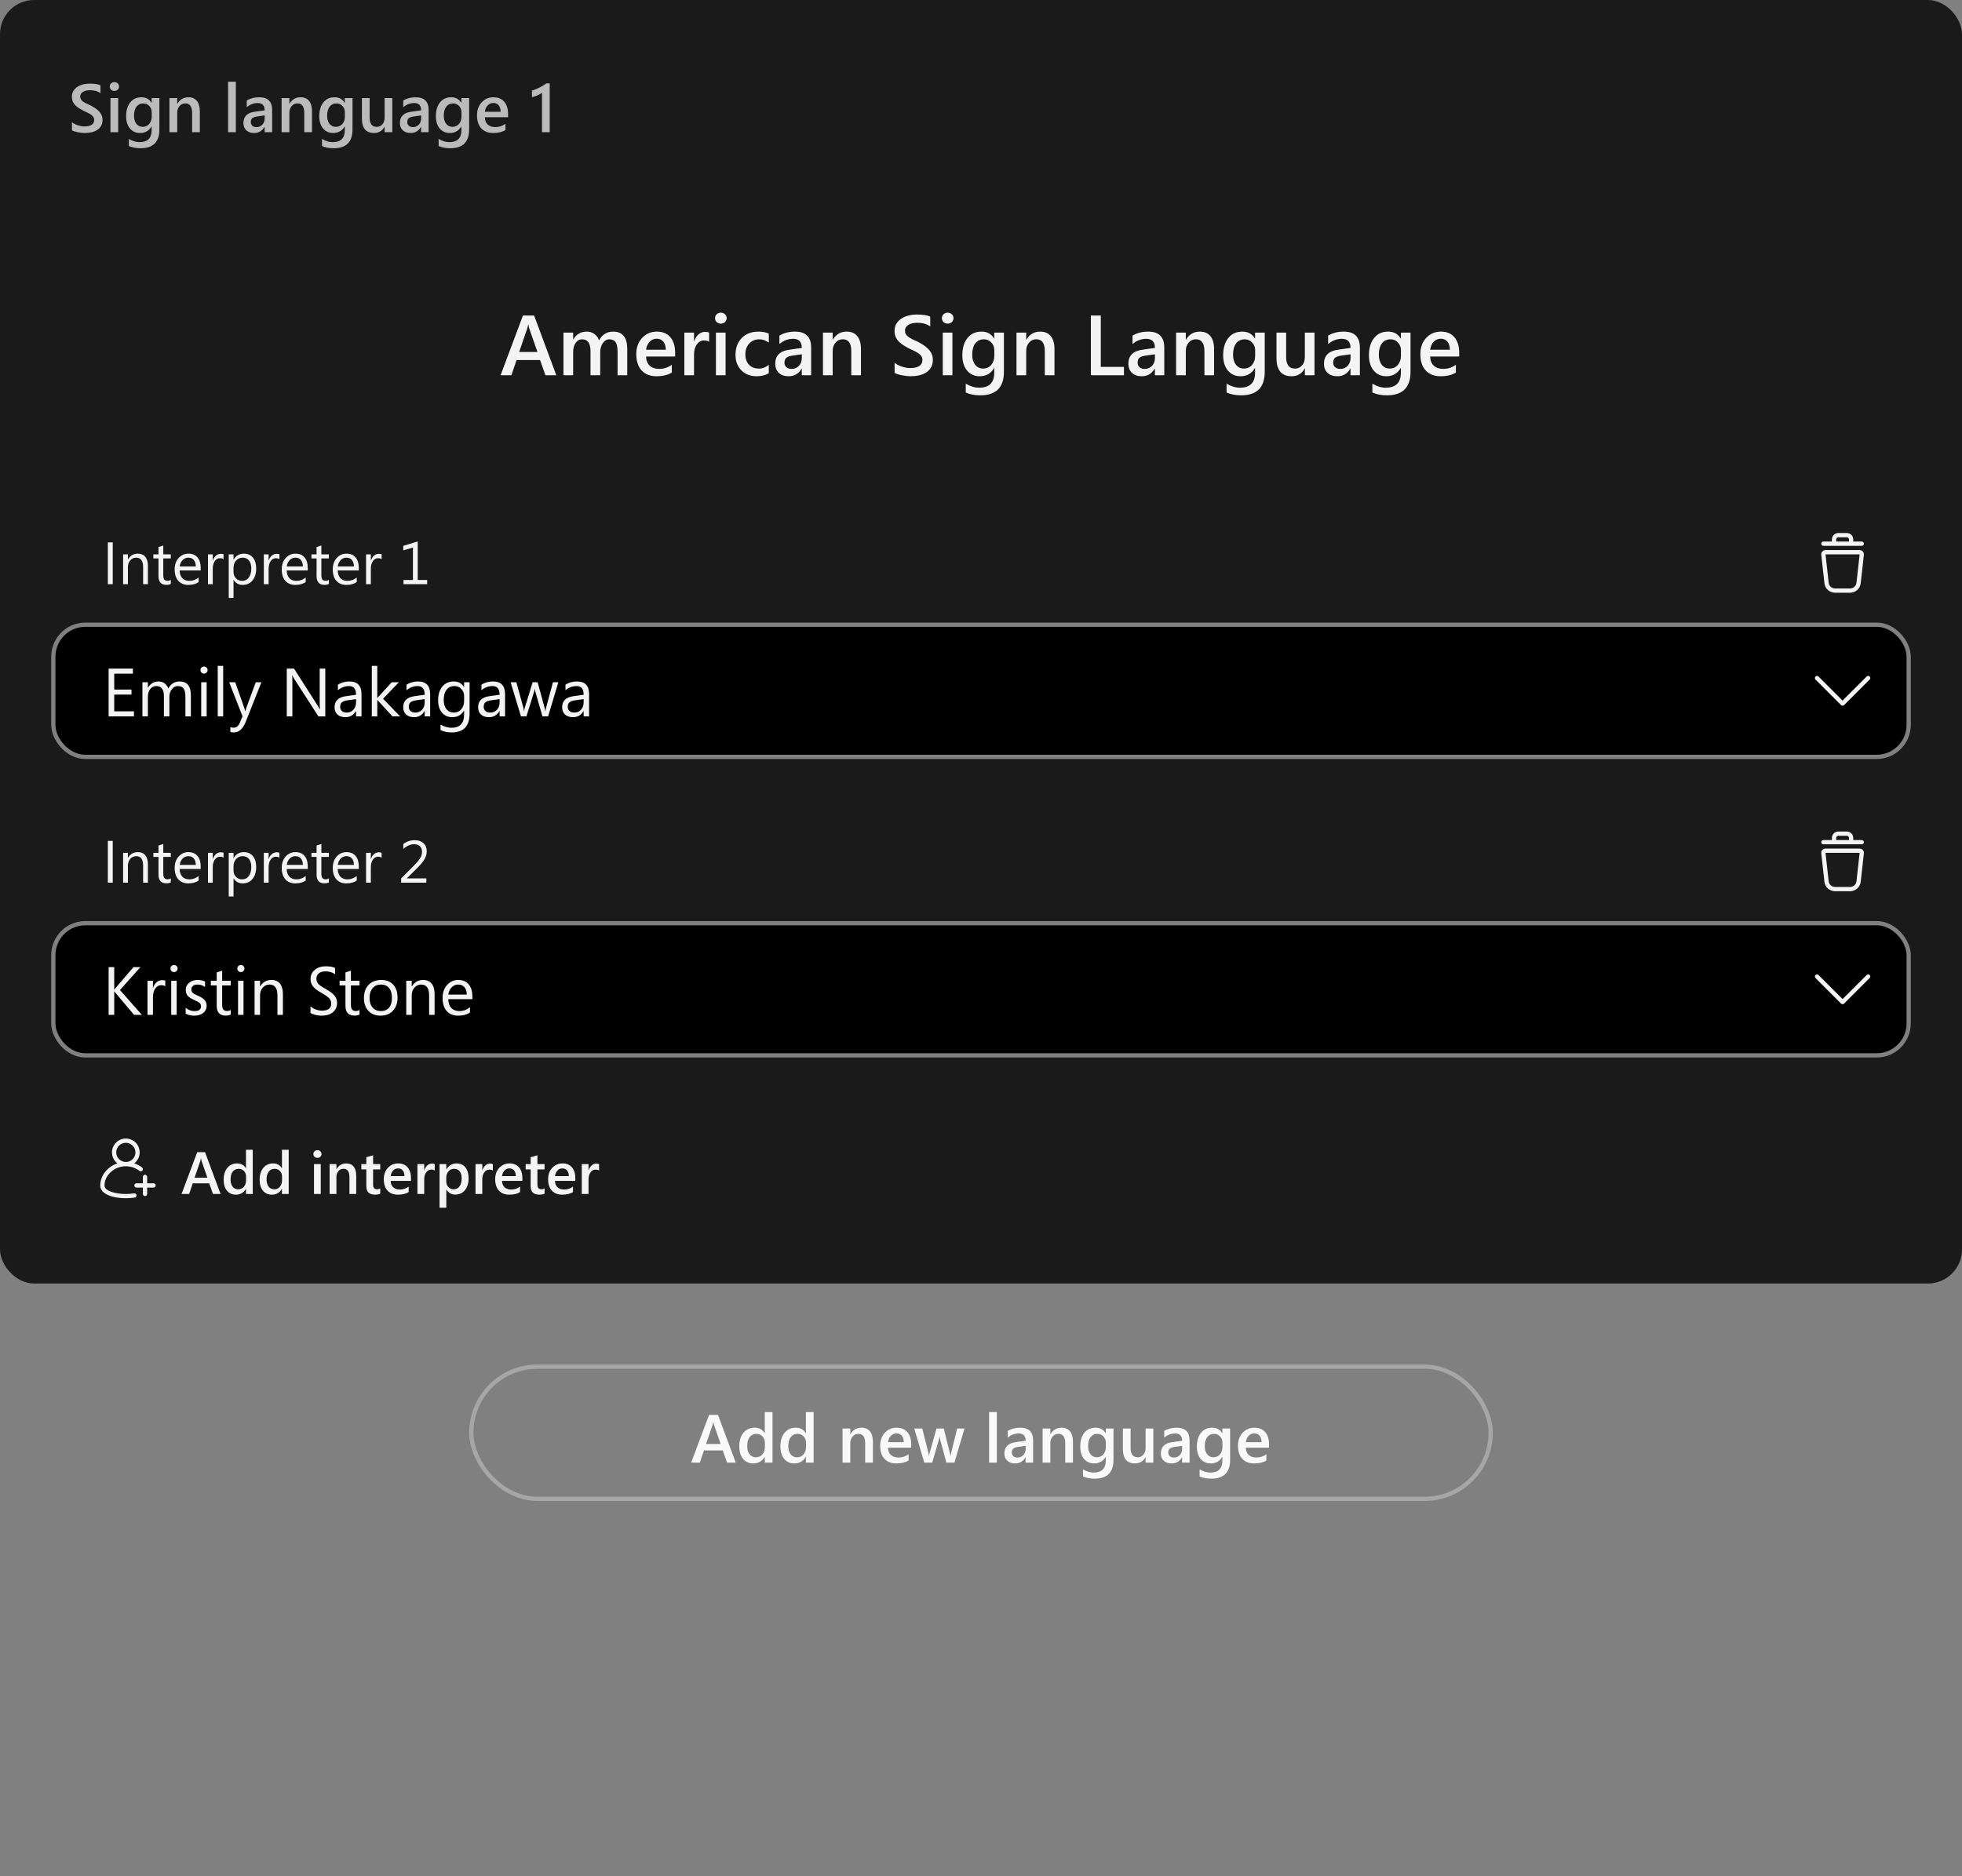 <svg width="460" height="440" viewBox="0 0 460 440" fill="none" xmlns="http://www.w3.org/2000/svg">
<rect x="0" y="0" width="460" height="440" fill="#808080" stroke="none"/>
<rect width="460" height="301" rx="8" fill="#1A1A1A"/>
<path d="M130.43 88H127.881L126.621 84.436H121.113L119.902 88H117.363L122.607 73.996H125.225L130.43 88ZM126.006 82.541L124.062 76.955C124.004 76.773 123.942 76.48 123.877 76.076H123.838C123.779 76.447 123.714 76.74 123.643 76.955L121.719 82.541H126.006ZM147.061 88H144.795V82.551C144.795 81.503 144.645 80.744 144.346 80.275C144.053 79.807 143.555 79.572 142.852 79.572C142.259 79.572 141.755 79.868 141.338 80.461C140.928 81.053 140.723 81.763 140.723 82.59V88H138.447V82.365C138.447 80.503 137.79 79.572 136.475 79.572C135.863 79.572 135.358 79.852 134.961 80.412C134.57 80.972 134.375 81.698 134.375 82.59V88H132.109V78H134.375V79.582H134.414C135.137 78.371 136.188 77.766 137.568 77.766C138.258 77.766 138.861 77.958 139.375 78.342C139.896 78.719 140.251 79.217 140.439 79.836C141.182 78.456 142.288 77.766 143.76 77.766C145.96 77.766 147.061 79.123 147.061 81.838V88ZM158.291 83.615H151.475C151.501 84.54 151.784 85.253 152.324 85.754C152.871 86.255 153.62 86.506 154.57 86.506C155.638 86.506 156.618 86.187 157.51 85.549V87.375C156.598 87.948 155.394 88.234 153.896 88.234C152.425 88.234 151.27 87.782 150.43 86.877C149.596 85.966 149.18 84.686 149.18 83.039C149.18 81.483 149.639 80.217 150.557 79.24C151.481 78.257 152.627 77.766 153.994 77.766C155.361 77.766 156.419 78.205 157.168 79.084C157.917 79.963 158.291 81.184 158.291 82.746V83.615ZM156.104 82.014C156.097 81.2 155.905 80.568 155.527 80.119C155.15 79.663 154.629 79.436 153.965 79.436C153.314 79.436 152.76 79.673 152.305 80.148C151.855 80.624 151.579 81.245 151.475 82.014H156.104ZM166.25 80.158C165.977 79.943 165.583 79.836 165.068 79.836C164.398 79.836 163.838 80.139 163.389 80.744C162.939 81.35 162.715 82.173 162.715 83.215V88H160.449V78H162.715V80.061H162.754C162.975 79.357 163.314 78.811 163.77 78.42C164.232 78.023 164.746 77.824 165.312 77.824C165.723 77.824 166.035 77.886 166.25 78.01V80.158ZM168.994 75.9C168.623 75.9 168.304 75.78 168.037 75.539C167.777 75.298 167.646 74.992 167.646 74.621C167.646 74.25 167.777 73.941 168.037 73.693C168.304 73.446 168.623 73.322 168.994 73.322C169.378 73.322 169.704 73.446 169.971 73.693C170.238 73.941 170.371 74.25 170.371 74.621C170.371 74.973 170.238 75.275 169.971 75.529C169.704 75.777 169.378 75.9 168.994 75.9ZM170.117 88H167.852V78H170.117V88ZM180.244 87.541C179.443 88.003 178.496 88.234 177.402 88.234C175.918 88.234 174.72 87.772 173.809 86.848C172.897 85.917 172.441 84.712 172.441 83.234C172.441 81.587 172.93 80.266 173.906 79.269C174.889 78.267 176.201 77.766 177.842 77.766C178.753 77.766 179.557 77.925 180.254 78.244V80.353C179.557 79.833 178.815 79.572 178.027 79.572C177.07 79.572 176.286 79.898 175.674 80.549C175.062 81.193 174.756 82.04 174.756 83.088C174.756 84.123 175.042 84.94 175.615 85.539C176.195 86.138 176.969 86.438 177.939 86.438C178.753 86.438 179.521 86.148 180.244 85.568V87.541ZM190.176 88H187.979V86.438H187.939C187.249 87.635 186.237 88.234 184.902 88.234C183.919 88.234 183.148 87.967 182.588 87.434C182.035 86.9 181.758 86.193 181.758 85.314C181.758 83.426 182.845 82.326 185.02 82.014L187.988 81.594C187.988 80.168 187.311 79.455 185.957 79.455C184.766 79.455 183.691 79.865 182.734 80.686V78.703C183.789 78.078 185.007 77.766 186.387 77.766C188.913 77.766 190.176 79.009 190.176 81.496V88ZM187.988 83.088L185.889 83.381C185.238 83.466 184.746 83.625 184.414 83.859C184.089 84.087 183.926 84.491 183.926 85.07C183.926 85.493 184.076 85.842 184.375 86.115C184.681 86.382 185.088 86.516 185.596 86.516C186.286 86.516 186.855 86.275 187.305 85.793C187.76 85.305 187.988 84.693 187.988 83.957V83.088ZM201.855 88H199.59V82.365C199.59 80.497 198.929 79.562 197.607 79.562C196.917 79.562 196.348 79.823 195.898 80.344C195.449 80.858 195.225 81.509 195.225 82.297V88H192.949V78H195.225V79.66H195.264C196.012 78.397 197.093 77.766 198.506 77.766C199.593 77.766 200.423 78.12 200.996 78.83C201.569 79.533 201.855 80.552 201.855 81.887V88ZM209.746 87.443V85.051C209.961 85.246 210.215 85.422 210.508 85.578C210.807 85.734 211.123 85.868 211.455 85.978C211.787 86.083 212.119 86.164 212.451 86.223C212.783 86.281 213.089 86.311 213.369 86.311C214.346 86.311 215.072 86.148 215.547 85.822C216.029 85.497 216.27 85.025 216.27 84.406C216.27 84.074 216.188 83.788 216.025 83.547C215.869 83.299 215.648 83.075 215.361 82.873C215.075 82.671 214.736 82.479 214.346 82.297C213.962 82.108 213.548 81.913 213.105 81.711C212.63 81.457 212.188 81.2 211.777 80.939C211.367 80.679 211.009 80.393 210.703 80.08C210.404 79.761 210.166 79.403 209.99 79.006C209.821 78.609 209.736 78.143 209.736 77.609C209.736 76.952 209.883 76.382 210.176 75.9C210.475 75.412 210.866 75.012 211.348 74.699C211.836 74.38 212.389 74.146 213.008 73.996C213.626 73.84 214.258 73.762 214.902 73.762C216.367 73.762 217.435 73.928 218.105 74.26V76.555C217.311 75.982 216.289 75.695 215.039 75.695C214.694 75.695 214.349 75.728 214.004 75.793C213.665 75.858 213.359 75.966 213.086 76.115C212.819 76.265 212.601 76.457 212.432 76.691C212.262 76.926 212.178 77.209 212.178 77.541C212.178 77.853 212.243 78.124 212.373 78.352C212.503 78.579 212.692 78.788 212.939 78.977C213.193 79.165 213.499 79.351 213.857 79.533C214.222 79.709 214.642 79.901 215.117 80.109C215.605 80.363 216.064 80.63 216.494 80.91C216.93 81.19 217.311 81.499 217.637 81.838C217.969 82.176 218.229 82.554 218.418 82.971C218.613 83.381 218.711 83.85 218.711 84.377C218.711 85.087 218.568 85.686 218.281 86.174C217.995 86.662 217.607 87.059 217.119 87.365C216.637 87.671 216.081 87.893 215.449 88.029C214.818 88.166 214.15 88.234 213.447 88.234C213.213 88.234 212.923 88.215 212.578 88.176C212.24 88.143 211.891 88.091 211.533 88.019C211.175 87.954 210.837 87.873 210.518 87.775C210.199 87.678 209.941 87.567 209.746 87.443ZM222.178 75.9C221.807 75.9 221.488 75.78 221.221 75.539C220.96 75.298 220.83 74.992 220.83 74.621C220.83 74.25 220.96 73.941 221.221 73.693C221.488 73.446 221.807 73.322 222.178 73.322C222.562 73.322 222.887 73.446 223.154 73.693C223.421 73.941 223.555 74.25 223.555 74.621C223.555 74.973 223.421 75.275 223.154 75.529C222.887 75.777 222.562 75.9 222.178 75.9ZM223.301 88H221.035V78H223.301V88ZM235.371 87.199C235.371 90.871 233.525 92.707 229.834 92.707C228.532 92.707 227.396 92.489 226.426 92.053V89.982C227.52 90.607 228.558 90.92 229.541 90.92C231.917 90.92 233.105 89.751 233.105 87.414V86.32H233.066C232.318 87.596 231.191 88.234 229.688 88.234C228.47 88.234 227.487 87.792 226.738 86.906C225.996 86.014 225.625 84.82 225.625 83.322C225.625 81.623 226.025 80.272 226.826 79.269C227.627 78.267 228.727 77.766 230.127 77.766C231.449 77.766 232.428 78.306 233.066 79.387H233.105V78H235.371V87.199ZM233.125 83.42V82.121C233.125 81.418 232.891 80.819 232.422 80.324C231.96 79.823 231.38 79.572 230.684 79.572C229.824 79.572 229.15 79.891 228.662 80.529C228.18 81.161 227.939 82.046 227.939 83.186C227.939 84.169 228.171 84.956 228.633 85.549C229.102 86.135 229.72 86.428 230.488 86.428C231.27 86.428 231.904 86.148 232.393 85.588C232.881 85.022 233.125 84.299 233.125 83.42ZM247.227 88H244.961V82.365C244.961 80.497 244.3 79.562 242.979 79.562C242.288 79.562 241.719 79.823 241.27 80.344C240.82 80.858 240.596 81.509 240.596 82.297V88H238.32V78H240.596V79.66H240.635C241.383 78.397 242.464 77.766 243.877 77.766C244.964 77.766 245.794 78.12 246.367 78.83C246.94 79.533 247.227 80.552 247.227 81.887V88ZM263.516 88H255.762V73.996H258.086V86.037H263.516V88ZM272.969 88H270.771V86.438H270.732C270.042 87.635 269.03 88.234 267.695 88.234C266.712 88.234 265.941 87.967 265.381 87.434C264.827 86.9 264.551 86.193 264.551 85.314C264.551 83.426 265.638 82.326 267.812 82.014L270.781 81.594C270.781 80.168 270.104 79.455 268.75 79.455C267.559 79.455 266.484 79.865 265.527 80.686V78.703C266.582 78.078 267.799 77.766 269.18 77.766C271.706 77.766 272.969 79.009 272.969 81.496V88ZM270.781 83.088L268.682 83.381C268.031 83.466 267.539 83.625 267.207 83.859C266.882 84.087 266.719 84.491 266.719 85.07C266.719 85.493 266.868 85.842 267.168 86.115C267.474 86.382 267.881 86.516 268.389 86.516C269.079 86.516 269.648 86.275 270.098 85.793C270.553 85.305 270.781 84.693 270.781 83.957V83.088ZM284.648 88H282.383V82.365C282.383 80.497 281.722 79.562 280.4 79.562C279.71 79.562 279.141 79.823 278.691 80.344C278.242 80.858 278.018 81.509 278.018 82.297V88H275.742V78H278.018V79.66H278.057C278.805 78.397 279.886 77.766 281.299 77.766C282.386 77.766 283.216 78.12 283.789 78.83C284.362 79.533 284.648 80.552 284.648 81.887V88ZM296.523 87.199C296.523 90.871 294.678 92.707 290.986 92.707C289.684 92.707 288.548 92.489 287.578 92.053V89.982C288.672 90.607 289.71 90.92 290.693 90.92C293.07 90.92 294.258 89.751 294.258 87.414V86.32H294.219C293.47 87.596 292.344 88.234 290.84 88.234C289.622 88.234 288.639 87.792 287.891 86.906C287.148 86.014 286.777 84.82 286.777 83.322C286.777 81.623 287.178 80.272 287.979 79.269C288.779 78.267 289.88 77.766 291.279 77.766C292.601 77.766 293.581 78.306 294.219 79.387H294.258V78H296.523V87.199ZM294.277 83.42V82.121C294.277 81.418 294.043 80.819 293.574 80.324C293.112 79.823 292.533 79.572 291.836 79.572C290.977 79.572 290.303 79.891 289.814 80.529C289.333 81.161 289.092 82.046 289.092 83.186C289.092 84.169 289.323 84.956 289.785 85.549C290.254 86.135 290.872 86.428 291.641 86.428C292.422 86.428 293.057 86.148 293.545 85.588C294.033 85.022 294.277 84.299 294.277 83.42ZM308.193 88H305.928V86.418H305.889C305.231 87.629 304.209 88.234 302.822 88.234C300.459 88.234 299.277 86.815 299.277 83.977V78H301.543V83.742C301.543 85.539 302.236 86.438 303.623 86.438C304.294 86.438 304.844 86.19 305.273 85.695C305.71 85.201 305.928 84.553 305.928 83.752V78H308.193V88ZM318.828 88H316.631V86.438H316.592C315.902 87.635 314.889 88.234 313.555 88.234C312.572 88.234 311.8 87.967 311.24 87.434C310.687 86.9 310.41 86.193 310.41 85.314C310.41 83.426 311.497 82.326 313.672 82.014L316.641 81.594C316.641 80.168 315.964 79.455 314.609 79.455C313.418 79.455 312.344 79.865 311.387 80.686V78.703C312.441 78.078 313.659 77.766 315.039 77.766C317.565 77.766 318.828 79.009 318.828 81.496V88ZM316.641 83.088L314.541 83.381C313.89 83.466 313.398 83.625 313.066 83.859C312.741 84.087 312.578 84.491 312.578 85.07C312.578 85.493 312.728 85.842 313.027 86.115C313.333 86.382 313.74 86.516 314.248 86.516C314.938 86.516 315.508 86.275 315.957 85.793C316.413 85.305 316.641 84.693 316.641 83.957V83.088ZM330.703 87.199C330.703 90.871 328.857 92.707 325.166 92.707C323.864 92.707 322.728 92.489 321.758 92.053V89.982C322.852 90.607 323.89 90.92 324.873 90.92C327.249 90.92 328.438 89.751 328.438 87.414V86.32H328.398C327.65 87.596 326.523 88.234 325.02 88.234C323.802 88.234 322.819 87.792 322.07 86.906C321.328 86.014 320.957 84.82 320.957 83.322C320.957 81.623 321.357 80.272 322.158 79.269C322.959 78.267 324.059 77.766 325.459 77.766C326.781 77.766 327.76 78.306 328.398 79.387H328.438V78H330.703V87.199ZM328.457 83.42V82.121C328.457 81.418 328.223 80.819 327.754 80.324C327.292 79.823 326.712 79.572 326.016 79.572C325.156 79.572 324.482 79.891 323.994 80.529C323.512 81.161 323.271 82.046 323.271 83.186C323.271 84.169 323.503 84.956 323.965 85.549C324.434 86.135 325.052 86.428 325.82 86.428C326.602 86.428 327.236 86.148 327.725 85.588C328.213 85.022 328.457 84.299 328.457 83.42ZM342.119 83.615H335.303C335.329 84.54 335.612 85.253 336.152 85.754C336.699 86.255 337.448 86.506 338.398 86.506C339.466 86.506 340.446 86.187 341.338 85.549V87.375C340.426 87.948 339.222 88.234 337.725 88.234C336.253 88.234 335.098 87.782 334.258 86.877C333.424 85.966 333.008 84.686 333.008 83.039C333.008 81.483 333.467 80.217 334.385 79.24C335.309 78.257 336.455 77.766 337.822 77.766C339.189 77.766 340.247 78.205 340.996 79.084C341.745 79.963 342.119 81.184 342.119 82.746V83.615ZM339.932 82.014C339.925 81.2 339.733 80.568 339.355 80.119C338.978 79.663 338.457 79.436 337.793 79.436C337.142 79.436 336.589 79.673 336.133 80.148C335.684 80.624 335.407 81.245 335.303 82.014H339.932Z" fill="white" fill-opacity="0.95"/>
<path d="M36 277.5H34.5V276C34.5 275.867 34.447 275.74 34.354 275.646C34.26 275.552 34.133 275.5 34 275.5C33.867 275.5 33.74 275.552 33.646 275.646C33.553 275.74 33.5 275.867 33.5 276V277.5H32C31.867 277.5 31.74 277.552 31.646 277.646C31.553 277.74 31.5 277.867 31.5 278C31.5 278.132 31.553 278.26 31.646 278.353C31.74 278.447 31.867 278.5 32 278.5H33.5V280C33.5 280.132 33.553 280.26 33.646 280.353C33.74 280.447 33.867 280.5 34 280.5C34.133 280.5 34.26 280.447 34.354 280.353C34.447 280.26 34.5 280.132 34.5 280V278.5H36C36.133 278.5 36.26 278.447 36.354 278.353C36.447 278.26 36.5 278.132 36.5 278C36.5 277.867 36.447 277.74 36.354 277.646C36.26 277.552 36.133 277.5 36 277.5Z" fill="white" fill-opacity="0.95"/>
<path d="M31.423 279.856C28.899 280.255 26.056 279.825 24.951 278.88C24.817 278.783 24.707 278.657 24.629 278.511C24.551 278.366 24.507 278.205 24.5 278.04C24.5 275.579 26.79 273.5 29.5 273.5C30.655 273.5 31.778 273.88 32.695 274.581C32.8 274.662 32.933 274.698 33.065 274.681C33.196 274.664 33.316 274.595 33.397 274.49C33.477 274.385 33.513 274.252 33.496 274.121C33.479 273.989 33.411 273.87 33.306 273.789C32.755 273.367 32.137 273.04 31.479 272.822C32.017 272.409 32.413 271.837 32.61 271.186C32.807 270.536 32.796 269.841 32.577 269.197C32.358 268.554 31.944 267.996 31.391 267.6C30.838 267.205 30.176 266.993 29.496 266.994C28.817 266.994 28.155 267.208 27.603 267.605C27.052 268.001 26.638 268.561 26.421 269.204C26.203 269.848 26.193 270.544 26.392 271.193C26.59 271.843 26.988 272.414 27.527 272.827C25.211 273.6 23.5 275.672 23.5 278.04C23.507 278.349 23.582 278.653 23.721 278.93C23.859 279.207 24.058 279.449 24.301 279.64C25.41 280.588 27.524 280.997 29.521 280.997C30.21 280.999 30.898 280.948 31.579 280.845C31.643 280.834 31.706 280.811 31.762 280.777C31.818 280.743 31.867 280.698 31.905 280.645C31.944 280.592 31.972 280.532 31.987 280.468C32.003 280.404 32.005 280.338 31.995 280.273C31.985 280.208 31.962 280.146 31.928 280.09C31.893 280.034 31.849 279.985 31.796 279.946C31.742 279.907 31.682 279.88 31.618 279.864C31.555 279.849 31.488 279.846 31.423 279.856ZM27.25 270.25C27.25 269.805 27.382 269.37 27.629 269C27.876 268.63 28.228 268.341 28.639 268.171C29.05 268.001 29.503 267.956 29.939 268.043C30.375 268.13 30.776 268.344 31.091 268.659C31.406 268.973 31.62 269.374 31.707 269.811C31.794 270.247 31.749 270.7 31.579 271.111C31.408 271.522 31.12 271.873 30.75 272.121C30.38 272.368 29.945 272.5 29.5 272.5C28.904 272.499 28.331 272.262 27.91 271.84C27.488 271.418 27.251 270.846 27.25 270.25Z" fill="white" fill-opacity="0.95"/>
<path d="M51.715 280H49.931L49.049 277.505H45.193L44.346 280H42.568L46.239 270.197H48.071L51.715 280ZM48.618 276.179L47.258 272.269C47.217 272.141 47.173 271.936 47.128 271.653H47.101C47.06 271.913 47.014 272.118 46.964 272.269L45.617 276.179H48.618ZM59.255 280H57.669V278.811H57.642C57.131 279.713 56.345 280.164 55.283 280.164C54.422 280.164 53.731 279.852 53.212 279.228C52.697 278.599 52.44 277.744 52.44 276.664C52.44 275.507 52.724 274.579 53.294 273.882C53.868 273.185 54.632 272.836 55.584 272.836C56.527 272.836 57.213 273.214 57.642 273.971H57.669V269.637H59.255V280ZM57.69 276.801V275.885C57.69 275.388 57.528 274.966 57.204 274.62C56.88 274.274 56.468 274.101 55.967 274.101C55.374 274.101 54.907 274.322 54.565 274.764C54.228 275.206 54.06 275.819 54.06 276.603C54.06 277.313 54.221 277.876 54.545 278.291C54.873 278.701 55.313 278.906 55.864 278.906C56.407 278.906 56.846 278.708 57.184 278.312C57.521 277.91 57.69 277.407 57.69 276.801ZM67.69 280H66.105V278.811H66.077C65.567 279.713 64.781 280.164 63.719 280.164C62.857 280.164 62.167 279.852 61.648 279.228C61.133 278.599 60.875 277.744 60.875 276.664C60.875 275.507 61.16 274.579 61.73 273.882C62.304 273.185 63.067 272.836 64.019 272.836C64.963 272.836 65.649 273.214 66.077 273.971H66.105V269.637H67.69V280ZM66.125 276.801V275.885C66.125 275.388 65.963 274.966 65.64 274.62C65.316 274.274 64.904 274.101 64.402 274.101C63.81 274.101 63.343 274.322 63.001 274.764C62.664 275.206 62.495 275.819 62.495 276.603C62.495 277.313 62.657 277.876 62.98 278.291C63.309 278.701 63.748 278.906 64.3 278.906C64.842 278.906 65.282 278.708 65.619 278.312C65.956 277.91 66.125 277.407 66.125 276.801ZM74.417 271.53C74.157 271.53 73.934 271.446 73.747 271.277C73.565 271.109 73.474 270.895 73.474 270.635C73.474 270.375 73.565 270.159 73.747 269.985C73.934 269.812 74.157 269.726 74.417 269.726C74.686 269.726 74.914 269.812 75.101 269.985C75.287 270.159 75.381 270.375 75.381 270.635C75.381 270.881 75.287 271.093 75.101 271.271C74.914 271.444 74.686 271.53 74.417 271.53ZM75.203 280H73.617V273H75.203V280ZM83.516 280H81.93V276.056C81.93 274.748 81.467 274.094 80.542 274.094C80.059 274.094 79.66 274.276 79.346 274.641C79.031 275.001 78.874 275.456 78.874 276.008V280H77.281V273H78.874V274.162H78.901C79.425 273.278 80.182 272.836 81.171 272.836C81.932 272.836 82.513 273.084 82.914 273.581C83.315 274.073 83.516 274.786 83.516 275.721V280ZM89.148 279.925C88.838 280.08 88.431 280.157 87.925 280.157C86.567 280.157 85.888 279.506 85.888 278.202V274.244H84.719V273H85.888V271.38L87.474 270.929V273H89.148V274.244H87.474V277.744C87.474 278.159 87.549 278.455 87.699 278.633C87.85 278.811 88.1 278.899 88.451 278.899C88.72 278.899 88.953 278.822 89.148 278.667V279.925ZM96.36 276.931H91.589C91.607 277.578 91.805 278.077 92.184 278.428C92.566 278.779 93.091 278.954 93.756 278.954C94.503 278.954 95.189 278.731 95.814 278.284V279.562C95.175 279.964 94.332 280.164 93.284 280.164C92.254 280.164 91.445 279.847 90.857 279.214C90.274 278.576 89.982 277.68 89.982 276.527C89.982 275.438 90.304 274.552 90.946 273.868C91.593 273.18 92.395 272.836 93.353 272.836C94.31 272.836 95.05 273.144 95.574 273.759C96.098 274.374 96.36 275.229 96.36 276.322V276.931ZM94.829 275.81C94.825 275.24 94.69 274.798 94.426 274.483C94.162 274.164 93.797 274.005 93.332 274.005C92.876 274.005 92.489 274.171 92.17 274.504C91.856 274.837 91.662 275.272 91.589 275.81H94.829ZM101.932 274.511C101.74 274.36 101.465 274.285 101.104 274.285C100.635 274.285 100.243 274.497 99.929 274.921C99.614 275.345 99.457 275.921 99.457 276.65V280H97.871V273H99.457V274.442H99.484C99.639 273.95 99.876 273.567 100.195 273.294C100.519 273.016 100.879 272.877 101.275 272.877C101.562 272.877 101.781 272.92 101.932 273.007V274.511ZM104.666 278.968H104.639V283.22H103.053V273H104.639V274.23H104.666C105.208 273.301 106.001 272.836 107.045 272.836C107.934 272.836 108.626 273.148 109.123 273.772C109.62 274.397 109.868 275.235 109.868 276.288C109.868 277.455 109.588 278.389 109.027 279.091C108.467 279.793 107.701 280.144 106.73 280.144C105.837 280.144 105.149 279.752 104.666 278.968ZM104.625 276.206V277.074C104.625 277.585 104.787 278.018 105.11 278.373C105.438 278.729 105.853 278.906 106.354 278.906C106.942 278.906 107.403 278.678 107.735 278.223C108.073 277.762 108.241 277.122 108.241 276.302C108.241 275.614 108.084 275.076 107.77 274.688C107.46 274.297 107.038 274.101 106.505 274.101C105.94 274.101 105.484 274.301 105.138 274.702C104.796 275.103 104.625 275.604 104.625 276.206ZM115.549 274.511C115.357 274.36 115.082 274.285 114.722 274.285C114.252 274.285 113.86 274.497 113.546 274.921C113.231 275.345 113.074 275.921 113.074 276.65V280H111.488V273H113.074V274.442H113.102C113.257 273.95 113.493 273.567 113.812 273.294C114.136 273.016 114.496 272.877 114.893 272.877C115.18 272.877 115.398 272.92 115.549 273.007V274.511ZM122.474 276.931H117.702C117.72 277.578 117.919 278.077 118.297 278.428C118.68 278.779 119.204 278.954 119.869 278.954C120.617 278.954 121.302 278.731 121.927 278.284V279.562C121.289 279.964 120.446 280.164 119.397 280.164C118.368 280.164 117.559 279.847 116.971 279.214C116.387 278.576 116.096 277.68 116.096 276.527C116.096 275.438 116.417 274.552 117.06 273.868C117.707 273.18 118.509 272.836 119.466 272.836C120.423 272.836 121.163 273.144 121.688 273.759C122.212 274.374 122.474 275.229 122.474 276.322V276.931ZM120.942 275.81C120.938 275.24 120.803 274.798 120.539 274.483C120.275 274.164 119.91 274.005 119.445 274.005C118.99 274.005 118.602 274.171 118.283 274.504C117.969 274.837 117.775 275.272 117.702 275.81H120.942ZM127.676 279.925C127.366 280.08 126.958 280.157 126.452 280.157C125.094 280.157 124.415 279.506 124.415 278.202V274.244H123.246V273H124.415V271.38L126.001 270.929V273H127.676V274.244H126.001V277.744C126.001 278.159 126.076 278.455 126.227 278.633C126.377 278.811 126.628 278.899 126.979 278.899C127.247 278.899 127.48 278.822 127.676 278.667V279.925ZM134.888 276.931H130.116C130.134 277.578 130.333 278.077 130.711 278.428C131.094 278.779 131.618 278.954 132.283 278.954C133.031 278.954 133.716 278.731 134.341 278.284V279.562C133.703 279.964 132.86 280.164 131.812 280.164C130.782 280.164 129.973 279.847 129.385 279.214C128.801 278.576 128.51 277.68 128.51 276.527C128.51 275.438 128.831 274.552 129.474 273.868C130.121 273.18 130.923 272.836 131.88 272.836C132.837 272.836 133.577 273.144 134.102 273.759C134.626 274.374 134.888 275.229 134.888 276.322V276.931ZM133.356 275.81C133.352 275.24 133.217 274.798 132.953 274.483C132.689 274.164 132.324 274.005 131.859 274.005C131.404 274.005 131.016 274.171 130.697 274.504C130.383 274.837 130.189 275.272 130.116 275.81H133.356ZM140.459 274.511C140.268 274.36 139.992 274.285 139.632 274.285C139.162 274.285 138.771 274.497 138.456 274.921C138.142 275.345 137.984 275.921 137.984 276.65V280H136.398V273H137.984V274.442H138.012C138.167 273.95 138.404 273.567 138.723 273.294C139.046 273.016 139.406 272.877 139.803 272.877C140.09 272.877 140.309 272.92 140.459 273.007V274.511Z" fill="white" fill-opacity="0.95"/>
<path d="M26.434 137H25.285V127.197H26.434V137ZM34.678 137H33.557V133.008C33.557 131.522 33.014 130.779 31.93 130.779C31.369 130.779 30.904 130.991 30.535 131.415C30.171 131.834 29.988 132.365 29.988 133.008V137H28.867V130H29.988V131.162H30.016C30.544 130.278 31.31 129.836 32.312 129.836C33.078 129.836 33.664 130.084 34.069 130.581C34.475 131.073 34.678 131.786 34.678 132.721V137ZM40.044 136.932C39.78 137.077 39.431 137.15 38.998 137.15C37.772 137.15 37.159 136.467 37.159 135.1V130.957H35.956V130H37.159V128.291L38.28 127.929V130H40.044V130.957H38.28V134.901C38.28 135.371 38.36 135.706 38.52 135.906C38.679 136.107 38.943 136.207 39.312 136.207C39.595 136.207 39.839 136.13 40.044 135.975V136.932ZM47.058 133.78H42.115C42.133 134.56 42.343 135.161 42.744 135.585C43.145 136.009 43.697 136.221 44.398 136.221C45.187 136.221 45.911 135.961 46.572 135.441V136.494C45.957 136.941 45.144 137.164 44.132 137.164C43.143 137.164 42.366 136.847 41.801 136.214C41.236 135.576 40.953 134.68 40.953 133.527C40.953 132.438 41.261 131.552 41.876 130.868C42.496 130.18 43.264 129.836 44.18 129.836C45.096 129.836 45.804 130.132 46.306 130.725C46.807 131.317 47.058 132.14 47.058 133.192V133.78ZM45.909 132.83C45.905 132.183 45.747 131.679 45.438 131.319C45.132 130.959 44.706 130.779 44.159 130.779C43.63 130.779 43.182 130.968 42.812 131.347C42.443 131.725 42.215 132.219 42.129 132.83H45.909ZM52.41 131.135C52.214 130.984 51.932 130.909 51.562 130.909C51.084 130.909 50.683 131.135 50.359 131.586C50.04 132.037 49.881 132.652 49.881 133.432V137H48.76V130H49.881V131.442H49.908C50.068 130.95 50.312 130.567 50.64 130.294C50.968 130.016 51.335 129.877 51.74 129.877C52.032 129.877 52.255 129.909 52.41 129.973V131.135ZM54.775 135.988H54.748V140.22H53.627V130H54.748V131.23H54.775C55.327 130.301 56.133 129.836 57.195 129.836C58.098 129.836 58.802 130.15 59.308 130.779C59.813 131.404 60.066 132.242 60.066 133.295C60.066 134.466 59.782 135.405 59.212 136.111C58.642 136.813 57.863 137.164 56.874 137.164C55.967 137.164 55.268 136.772 54.775 135.988ZM54.748 133.165V134.143C54.748 134.721 54.935 135.214 55.309 135.619C55.687 136.02 56.165 136.221 56.744 136.221C57.423 136.221 57.954 135.961 58.337 135.441C58.724 134.922 58.918 134.2 58.918 133.274C58.918 132.495 58.738 131.884 58.378 131.442C58.018 131 57.53 130.779 56.915 130.779C56.263 130.779 55.739 131.007 55.343 131.463C54.946 131.914 54.748 132.481 54.748 133.165ZM65.508 131.135C65.312 130.984 65.029 130.909 64.66 130.909C64.182 130.909 63.781 131.135 63.457 131.586C63.138 132.037 62.978 132.652 62.978 133.432V137H61.857V130H62.978V131.442H63.006C63.165 130.95 63.409 130.567 63.737 130.294C64.065 130.016 64.432 129.877 64.838 129.877C65.13 129.877 65.353 129.909 65.508 129.973V131.135ZM72.159 133.78H67.217C67.235 134.56 67.445 135.161 67.846 135.585C68.247 136.009 68.798 136.221 69.5 136.221C70.288 136.221 71.013 135.961 71.674 135.441V136.494C71.059 136.941 70.245 137.164 69.233 137.164C68.245 137.164 67.467 136.847 66.902 136.214C66.337 135.576 66.055 134.68 66.055 133.527C66.055 132.438 66.362 131.552 66.978 130.868C67.597 130.18 68.365 129.836 69.281 129.836C70.197 129.836 70.906 130.132 71.407 130.725C71.909 131.317 72.159 132.14 72.159 133.192V133.78ZM71.011 132.83C71.006 132.183 70.849 131.679 70.539 131.319C70.234 130.959 69.808 130.779 69.261 130.779C68.732 130.779 68.283 130.968 67.914 131.347C67.545 131.725 67.317 132.219 67.231 132.83H71.011ZM77.108 136.932C76.844 137.077 76.495 137.15 76.062 137.15C74.837 137.15 74.224 136.467 74.224 135.1V130.957H73.02V130H74.224V128.291L75.345 127.929V130H77.108V130.957H75.345V134.901C75.345 135.371 75.424 135.706 75.584 135.906C75.743 136.107 76.008 136.207 76.377 136.207C76.659 136.207 76.903 136.13 77.108 135.975V136.932ZM84.122 133.78H79.18C79.198 134.56 79.408 135.161 79.809 135.585C80.21 136.009 80.761 136.221 81.463 136.221C82.251 136.221 82.976 135.961 83.637 135.441V136.494C83.022 136.941 82.208 137.164 81.196 137.164C80.207 137.164 79.43 136.847 78.865 136.214C78.3 135.576 78.018 134.68 78.018 133.527C78.018 132.438 78.325 131.552 78.94 130.868C79.56 130.18 80.328 129.836 81.244 129.836C82.16 129.836 82.869 130.132 83.37 130.725C83.871 131.317 84.122 132.14 84.122 133.192V133.78ZM82.974 132.83C82.969 132.183 82.812 131.679 82.502 131.319C82.197 130.959 81.77 130.779 81.224 130.779C80.695 130.779 80.246 130.968 79.877 131.347C79.508 131.725 79.28 132.219 79.193 132.83H82.974ZM89.475 131.135C89.279 130.984 88.996 130.909 88.627 130.909C88.148 130.909 87.747 131.135 87.424 131.586C87.105 132.037 86.945 132.652 86.945 133.432V137H85.824V130H86.945V131.442H86.973C87.132 130.95 87.376 130.567 87.704 130.294C88.032 130.016 88.399 129.877 88.805 129.877C89.096 129.877 89.32 129.909 89.475 129.973V131.135ZM100.146 137H94.602V136.016H96.816V128.4L94.547 129.077V128.011L97.938 126.979V136.016H100.146V137Z" fill="white" fill-opacity="0.95"/>
<rect x="12" y="146" width="436" height="32" rx="8" fill="black"/>
<rect x="12.5" y="146.5" width="435" height="31" rx="7.5" stroke="white" stroke-opacity="0.5"/>
<path d="M31.406 168H25.469V156.797H31.156V157.984H26.781V161.711H30.828V162.891H26.781V166.812H31.406V168ZM44.75 168H43.469V163.406C43.469 162.521 43.331 161.88 43.055 161.484C42.784 161.089 42.325 160.891 41.68 160.891C41.133 160.891 40.667 161.141 40.281 161.641C39.901 162.141 39.711 162.74 39.711 163.438V168H38.43V163.25C38.43 161.677 37.823 160.891 36.609 160.891C36.047 160.891 35.583 161.128 35.219 161.602C34.854 162.07 34.672 162.682 34.672 163.438V168H33.391V160H34.672V161.266H34.703C35.271 160.297 36.099 159.812 37.188 159.812C37.734 159.812 38.211 159.966 38.617 160.273C39.023 160.576 39.302 160.974 39.453 161.469C40.047 160.365 40.932 159.812 42.109 159.812C43.87 159.812 44.75 160.898 44.75 163.07V168ZM47.828 157.969C47.599 157.969 47.404 157.891 47.242 157.734C47.081 157.578 47 157.38 47 157.141C47 156.901 47.081 156.703 47.242 156.547C47.404 156.385 47.599 156.305 47.828 156.305C48.062 156.305 48.26 156.385 48.422 156.547C48.589 156.703 48.672 156.901 48.672 157.141C48.672 157.37 48.589 157.565 48.422 157.727C48.26 157.888 48.062 157.969 47.828 157.969ZM48.453 168H47.172V160H48.453V168ZM52.328 168H51.047V156.156H52.328V168ZM61.289 160L57.609 169.281C56.953 170.938 56.031 171.766 54.844 171.766C54.51 171.766 54.232 171.732 54.008 171.664V170.516C54.284 170.609 54.536 170.656 54.766 170.656C55.411 170.656 55.896 170.271 56.219 169.5L56.859 167.984L53.734 160H55.156L57.32 166.156C57.346 166.234 57.401 166.438 57.484 166.766H57.531C57.557 166.641 57.609 166.443 57.688 166.172L59.961 160H61.289ZM76.266 168H74.656L68.891 159.07C68.745 158.846 68.625 158.612 68.531 158.367H68.484C68.526 158.607 68.547 159.12 68.547 159.906V168H67.234V156.797H68.938L74.547 165.586C74.781 165.951 74.932 166.201 75 166.336H75.031C74.979 166.013 74.953 165.464 74.953 164.688V156.797H76.266V168ZM84.758 168H83.477V166.75H83.445C82.888 167.708 82.068 168.188 80.984 168.188C80.188 168.188 79.562 167.977 79.109 167.555C78.662 167.133 78.438 166.573 78.438 165.875C78.438 164.38 79.318 163.51 81.078 163.266L83.477 162.93C83.477 161.57 82.927 160.891 81.828 160.891C80.865 160.891 79.995 161.219 79.219 161.875V160.562C80.005 160.062 80.912 159.812 81.938 159.812C83.818 159.812 84.758 160.807 84.758 162.797V168ZM83.477 163.953L81.547 164.219C80.953 164.302 80.505 164.451 80.203 164.664C79.901 164.872 79.75 165.245 79.75 165.781C79.75 166.172 79.888 166.492 80.164 166.742C80.445 166.987 80.818 167.109 81.281 167.109C81.917 167.109 82.44 166.888 82.852 166.445C83.268 165.997 83.477 165.432 83.477 164.75V163.953ZM93.812 168H92.016L88.484 164.156H88.453V168H87.172V156.156H88.453V163.664H88.484L91.844 160H93.523L89.812 163.859L93.812 168ZM100.852 168H99.57V166.75H99.539C98.982 167.708 98.162 168.188 97.078 168.188C96.281 168.188 95.656 167.977 95.203 167.555C94.755 167.133 94.531 166.573 94.531 165.875C94.531 164.38 95.412 163.51 97.172 163.266L99.57 162.93C99.57 161.57 99.021 160.891 97.922 160.891C96.958 160.891 96.088 161.219 95.312 161.875V160.562C96.099 160.062 97.005 159.812 98.031 159.812C99.912 159.812 100.852 160.807 100.852 162.797V168ZM99.57 163.953L97.641 164.219C97.047 164.302 96.599 164.451 96.297 164.664C95.995 164.872 95.844 165.245 95.844 165.781C95.844 166.172 95.982 166.492 96.258 166.742C96.539 166.987 96.912 167.109 97.375 167.109C98.01 167.109 98.534 166.888 98.945 166.445C99.362 165.997 99.57 165.432 99.57 164.75V163.953ZM110.094 167.359C110.094 170.297 108.688 171.766 105.875 171.766C104.885 171.766 104.021 171.578 103.281 171.203V169.922C104.182 170.422 105.042 170.672 105.859 170.672C107.828 170.672 108.812 169.625 108.812 167.531V166.656H108.781C108.172 167.677 107.255 168.188 106.031 168.188C105.036 168.188 104.234 167.833 103.625 167.125C103.021 166.411 102.719 165.456 102.719 164.258C102.719 162.898 103.044 161.818 103.695 161.016C104.352 160.214 105.247 159.812 106.383 159.812C107.461 159.812 108.26 160.245 108.781 161.109H108.812V160H110.094V167.359ZM108.812 164.383V163.203C108.812 162.568 108.596 162.023 108.164 161.57C107.737 161.117 107.203 160.891 106.562 160.891C105.771 160.891 105.151 161.18 104.703 161.758C104.255 162.331 104.031 163.135 104.031 164.172C104.031 165.062 104.245 165.776 104.672 166.312C105.104 166.844 105.674 167.109 106.383 167.109C107.102 167.109 107.685 166.854 108.133 166.344C108.586 165.833 108.812 165.18 108.812 164.383ZM118.414 168H117.133V166.75H117.102C116.544 167.708 115.724 168.188 114.641 168.188C113.844 168.188 113.219 167.977 112.766 167.555C112.318 167.133 112.094 166.573 112.094 165.875C112.094 164.38 112.974 163.51 114.734 163.266L117.133 162.93C117.133 161.57 116.583 160.891 115.484 160.891C114.521 160.891 113.651 161.219 112.875 161.875V160.562C113.661 160.062 114.568 159.812 115.594 159.812C117.474 159.812 118.414 160.807 118.414 162.797V168ZM117.133 163.953L115.203 164.219C114.609 164.302 114.161 164.451 113.859 164.664C113.557 164.872 113.406 165.245 113.406 165.781C113.406 166.172 113.544 166.492 113.82 166.742C114.102 166.987 114.474 167.109 114.938 167.109C115.573 167.109 116.096 166.888 116.508 166.445C116.924 165.997 117.133 165.432 117.133 164.75V163.953ZM130.906 160L128.508 168H127.18L125.531 162.273C125.469 162.055 125.427 161.807 125.406 161.531H125.375C125.359 161.719 125.305 161.961 125.211 162.258L123.422 168H122.141L119.719 160H121.062L122.719 166.016C122.771 166.198 122.807 166.438 122.828 166.734H122.891C122.906 166.505 122.953 166.26 123.031 166L124.875 160H126.047L127.703 166.031C127.755 166.224 127.794 166.464 127.82 166.75H127.883C127.893 166.547 127.938 166.307 128.016 166.031L129.641 160H130.906ZM138.117 168H136.836V166.75H136.805C136.247 167.708 135.427 168.188 134.344 168.188C133.547 168.188 132.922 167.977 132.469 167.555C132.021 167.133 131.797 166.573 131.797 165.875C131.797 164.38 132.677 163.51 134.438 163.266L136.836 162.93C136.836 161.57 136.286 160.891 135.188 160.891C134.224 160.891 133.354 161.219 132.578 161.875V160.562C133.365 160.062 134.271 159.812 135.297 159.812C137.177 159.812 138.117 160.807 138.117 162.797V168ZM136.836 163.953L134.906 164.219C134.312 164.302 133.865 164.451 133.562 164.664C133.26 164.872 133.109 165.245 133.109 165.781C133.109 166.172 133.247 166.492 133.523 166.742C133.805 166.987 134.177 167.109 134.641 167.109C135.276 167.109 135.799 166.888 136.211 166.445C136.628 165.997 136.836 165.432 136.836 164.75V163.953Z" fill="white" fill-opacity="0.95"/>
<path d="M438.354 158.647C438.26 158.553 438.133 158.5 438 158.5C437.868 158.5 437.74 158.553 437.647 158.647L432 164.293L426.353 158.647C426.259 158.555 426.133 158.504 426.002 158.505C425.87 158.506 425.745 158.559 425.652 158.652C425.559 158.745 425.506 158.87 425.505 159.002C425.504 159.133 425.555 159.259 425.646 159.354L431.646 165.354C431.74 165.447 431.867 165.5 432 165.5C432.133 165.5 432.26 165.447 432.353 165.354L438.353 159.354C438.447 159.26 438.5 159.133 438.5 159C438.5 158.868 438.447 158.74 438.354 158.647Z" fill="white" fill-opacity="0.95"/>
<path d="M436 129H427.999C427.859 129 427.72 129.03 427.591 129.087C427.463 129.144 427.348 129.228 427.254 129.333C427.16 129.438 427.09 129.561 427.047 129.695C427.004 129.829 426.99 129.97 427.005 130.11L427.746 136.776C427.814 137.388 428.104 137.953 428.563 138.363C429.021 138.774 429.615 139 430.231 139H433.768C434.384 139 434.978 138.774 435.436 138.363C435.895 137.953 436.185 137.388 436.253 136.776L436.993 130.11C437.009 129.97 436.995 129.829 436.952 129.695C436.909 129.561 436.839 129.438 436.745 129.333C436.651 129.228 436.536 129.144 436.408 129.087C436.279 129.029 436.14 129 436 129ZM435.259 136.666C435.219 137.033 435.044 137.372 434.769 137.618C434.494 137.864 434.137 138 433.768 138H430.231C429.861 138 429.505 137.864 429.23 137.618C428.955 137.372 428.78 137.033 428.74 136.666L427.999 130H436L435.259 136.666Z" fill="white" fill-opacity="0.95"/>
<path d="M427.5 128H436.5C436.633 128 436.76 127.947 436.854 127.853C436.947 127.76 437 127.632 437 127.5C437 127.367 436.947 127.24 436.854 127.146C436.76 127.053 436.633 127 436.5 127H434.5V126.5C434.5 126.102 434.341 125.721 434.06 125.44C433.779 125.158 433.398 125 433 125H431C430.602 125 430.221 125.158 429.94 125.44C429.659 125.721 429.5 126.102 429.5 126.5V127H427.5C427.367 127 427.24 127.053 427.146 127.146C427.053 127.24 427 127.367 427 127.5C427 127.632 427.053 127.76 427.146 127.853C427.24 127.947 427.367 128 427.5 128ZM430.5 126.5C430.5 126.367 430.553 126.24 430.647 126.146C430.74 126.053 430.867 126 431 126H433C433.133 126 433.26 126.053 433.353 126.146C433.447 126.24 433.5 126.367 433.5 126.5V127H430.5V126.5Z" fill="white" fill-opacity="0.95"/>
<path d="M26.434 207H25.285V197.197H26.434V207ZM34.678 207H33.557V203.008C33.557 201.522 33.014 200.779 31.93 200.779C31.369 200.779 30.904 200.991 30.535 201.415C30.171 201.834 29.988 202.365 29.988 203.008V207H28.867V200H29.988V201.162H30.016C30.544 200.278 31.31 199.836 32.312 199.836C33.078 199.836 33.664 200.084 34.069 200.581C34.475 201.073 34.678 201.786 34.678 202.721V207ZM40.044 206.932C39.78 207.077 39.431 207.15 38.998 207.15C37.772 207.15 37.159 206.467 37.159 205.1V200.957H35.956V200H37.159V198.291L38.28 197.929V200H40.044V200.957H38.28V204.901C38.28 205.371 38.36 205.706 38.52 205.906C38.679 206.107 38.943 206.207 39.312 206.207C39.595 206.207 39.839 206.13 40.044 205.975V206.932ZM47.058 203.78H42.115C42.133 204.56 42.343 205.161 42.744 205.585C43.145 206.009 43.697 206.221 44.398 206.221C45.187 206.221 45.911 205.961 46.572 205.441V206.494C45.957 206.941 45.144 207.164 44.132 207.164C43.143 207.164 42.366 206.847 41.801 206.214C41.236 205.576 40.953 204.68 40.953 203.527C40.953 202.438 41.261 201.552 41.876 200.868C42.496 200.18 43.264 199.836 44.18 199.836C45.096 199.836 45.804 200.132 46.306 200.725C46.807 201.317 47.058 202.14 47.058 203.192V203.78ZM45.909 202.83C45.905 202.183 45.747 201.679 45.438 201.319C45.132 200.959 44.706 200.779 44.159 200.779C43.63 200.779 43.182 200.968 42.812 201.347C42.443 201.725 42.215 202.219 42.129 202.83H45.909ZM52.41 201.135C52.214 200.984 51.932 200.909 51.562 200.909C51.084 200.909 50.683 201.135 50.359 201.586C50.04 202.037 49.881 202.652 49.881 203.432V207H48.76V200H49.881V201.442H49.908C50.068 200.95 50.312 200.567 50.64 200.294C50.968 200.016 51.335 199.877 51.74 199.877C52.032 199.877 52.255 199.909 52.41 199.973V201.135ZM54.775 205.988H54.748V210.22H53.627V200H54.748V201.23H54.775C55.327 200.301 56.133 199.836 57.195 199.836C58.098 199.836 58.802 200.15 59.308 200.779C59.813 201.404 60.066 202.242 60.066 203.295C60.066 204.466 59.782 205.405 59.212 206.111C58.642 206.813 57.863 207.164 56.874 207.164C55.967 207.164 55.268 206.772 54.775 205.988ZM54.748 203.165V204.143C54.748 204.721 54.935 205.214 55.309 205.619C55.687 206.02 56.165 206.221 56.744 206.221C57.423 206.221 57.954 205.961 58.337 205.441C58.724 204.922 58.918 204.2 58.918 203.274C58.918 202.495 58.738 201.884 58.378 201.442C58.018 201 57.53 200.779 56.915 200.779C56.263 200.779 55.739 201.007 55.343 201.463C54.946 201.914 54.748 202.481 54.748 203.165ZM65.508 201.135C65.312 200.984 65.029 200.909 64.66 200.909C64.182 200.909 63.781 201.135 63.457 201.586C63.138 202.037 62.978 202.652 62.978 203.432V207H61.857V200H62.978V201.442H63.006C63.165 200.95 63.409 200.567 63.737 200.294C64.065 200.016 64.432 199.877 64.838 199.877C65.13 199.877 65.353 199.909 65.508 199.973V201.135ZM72.159 203.78H67.217C67.235 204.56 67.445 205.161 67.846 205.585C68.247 206.009 68.798 206.221 69.5 206.221C70.288 206.221 71.013 205.961 71.674 205.441V206.494C71.059 206.941 70.245 207.164 69.233 207.164C68.245 207.164 67.467 206.847 66.902 206.214C66.337 205.576 66.055 204.68 66.055 203.527C66.055 202.438 66.362 201.552 66.978 200.868C67.597 200.18 68.365 199.836 69.281 199.836C70.197 199.836 70.906 200.132 71.407 200.725C71.909 201.317 72.159 202.14 72.159 203.192V203.78ZM71.011 202.83C71.006 202.183 70.849 201.679 70.539 201.319C70.234 200.959 69.808 200.779 69.261 200.779C68.732 200.779 68.283 200.968 67.914 201.347C67.545 201.725 67.317 202.219 67.231 202.83H71.011ZM77.108 206.932C76.844 207.077 76.495 207.15 76.062 207.15C74.837 207.15 74.224 206.467 74.224 205.1V200.957H73.02V200H74.224V198.291L75.345 197.929V200H77.108V200.957H75.345V204.901C75.345 205.371 75.424 205.706 75.584 205.906C75.743 206.107 76.008 206.207 76.377 206.207C76.659 206.207 76.903 206.13 77.108 205.975V206.932ZM84.122 203.78H79.18C79.198 204.56 79.408 205.161 79.809 205.585C80.21 206.009 80.761 206.221 81.463 206.221C82.251 206.221 82.976 205.961 83.637 205.441V206.494C83.022 206.941 82.208 207.164 81.196 207.164C80.207 207.164 79.43 206.847 78.865 206.214C78.3 205.576 78.018 204.68 78.018 203.527C78.018 202.438 78.325 201.552 78.94 200.868C79.56 200.18 80.328 199.836 81.244 199.836C82.16 199.836 82.869 200.132 83.37 200.725C83.871 201.317 84.122 202.14 84.122 203.192V203.78ZM82.974 202.83C82.969 202.183 82.812 201.679 82.502 201.319C82.197 200.959 81.77 200.779 81.224 200.779C80.695 200.779 80.246 200.968 79.877 201.347C79.508 201.725 79.28 202.219 79.193 202.83H82.974ZM89.475 201.135C89.279 200.984 88.996 200.909 88.627 200.909C88.148 200.909 87.747 201.135 87.424 201.586C87.105 202.037 86.945 202.652 86.945 203.432V207H85.824V200H86.945V201.442H86.973C87.132 200.95 87.376 200.567 87.704 200.294C88.032 200.016 88.399 199.877 88.805 199.877C89.096 199.877 89.32 199.909 89.475 199.973V201.135ZM99.961 207H94.055V206.002L96.912 203.138C97.641 202.409 98.161 201.802 98.471 201.319C98.785 200.832 98.942 200.312 98.942 199.761C98.942 199.196 98.781 198.758 98.457 198.448C98.133 198.138 97.673 197.983 97.076 197.983C96.201 197.983 95.363 198.357 94.561 199.104V197.929C95.326 197.332 96.217 197.033 97.233 197.033C98.108 197.033 98.796 197.27 99.298 197.744C99.799 198.218 100.05 198.854 100.05 199.651C100.05 200.28 99.877 200.896 99.53 201.497C99.184 202.094 98.562 202.837 97.664 203.726L95.401 205.961V205.988H99.961V207Z" fill="white" fill-opacity="0.95"/>
<rect x="12" y="216" width="436" height="32" rx="8" fill="black"/>
<rect x="12.5" y="216.5" width="435" height="31" rx="7.5" stroke="white" stroke-opacity="0.5"/>
<path d="M33.266 238H31.438L27.109 232.875C26.948 232.682 26.849 232.552 26.812 232.484H26.781V238H25.469V226.797H26.781V232.062H26.812C26.885 231.948 26.984 231.82 27.109 231.68L31.297 226.797H32.93L28.125 232.172L33.266 238ZM38.75 231.297C38.526 231.125 38.203 231.039 37.781 231.039C37.234 231.039 36.776 231.297 36.406 231.812C36.042 232.328 35.859 233.031 35.859 233.922V238H34.578V230H35.859V231.648H35.891C36.073 231.086 36.352 230.648 36.727 230.336C37.102 230.018 37.521 229.859 37.984 229.859C38.318 229.859 38.573 229.896 38.75 229.969V231.297ZM40.797 227.969C40.568 227.969 40.372 227.891 40.211 227.734C40.05 227.578 39.969 227.38 39.969 227.141C39.969 226.901 40.05 226.703 40.211 226.547C40.372 226.385 40.568 226.305 40.797 226.305C41.031 226.305 41.229 226.385 41.391 226.547C41.557 226.703 41.641 226.901 41.641 227.141C41.641 227.37 41.557 227.565 41.391 227.727C41.229 227.888 41.031 227.969 40.797 227.969ZM41.422 238H40.141V230H41.422V238ZM43.531 237.711V236.336C44.156 236.852 44.849 237.109 45.609 237.109C46.625 237.109 47.133 236.734 47.133 235.984C47.133 235.672 47.021 235.414 46.797 235.211C46.573 235.008 46.135 234.766 45.484 234.484C44.719 234.146 44.203 233.799 43.938 233.445C43.677 233.086 43.547 232.646 43.547 232.125C43.547 231.458 43.81 230.906 44.336 230.469C44.862 230.031 45.539 229.812 46.367 229.812C47.003 229.812 47.573 229.932 48.078 230.172V231.469C47.552 231.083 46.948 230.891 46.266 230.891C45.839 230.891 45.497 230.995 45.242 231.203C44.987 231.411 44.859 231.682 44.859 232.016C44.859 232.339 44.95 232.599 45.133 232.797C45.32 232.995 45.737 233.229 46.383 233.5C47.169 233.833 47.708 234.182 48 234.547C48.297 234.911 48.445 235.349 48.445 235.859C48.445 236.542 48.182 237.102 47.656 237.539C47.13 237.971 46.417 238.188 45.516 238.188C44.755 238.188 44.094 238.029 43.531 237.711ZM54.102 237.922C53.8 238.089 53.401 238.172 52.906 238.172C51.505 238.172 50.805 237.391 50.805 235.828V231.094H49.43V230H50.805V228.047L52.086 227.633V230H54.102V231.094H52.086V235.602C52.086 236.138 52.177 236.521 52.359 236.75C52.542 236.979 52.844 237.094 53.266 237.094C53.589 237.094 53.867 237.005 54.102 236.828V237.922ZM56.469 227.969C56.24 227.969 56.044 227.891 55.883 227.734C55.721 227.578 55.641 227.38 55.641 227.141C55.641 226.901 55.721 226.703 55.883 226.547C56.044 226.385 56.24 226.305 56.469 226.305C56.703 226.305 56.901 226.385 57.062 226.547C57.229 226.703 57.312 226.901 57.312 227.141C57.312 227.37 57.229 227.565 57.062 227.727C56.901 227.888 56.703 227.969 56.469 227.969ZM57.094 238H55.812V230H57.094V238ZM66.328 238H65.047V233.438C65.047 231.74 64.427 230.891 63.188 230.891C62.547 230.891 62.016 231.133 61.594 231.617C61.177 232.096 60.969 232.703 60.969 233.438V238H59.688V230H60.969V231.328H61C61.604 230.318 62.479 229.812 63.625 229.812C64.5 229.812 65.169 230.096 65.633 230.664C66.096 231.227 66.328 232.042 66.328 233.109V238ZM72.789 237.547V236C73.122 236.302 73.542 236.547 74.047 236.734C74.557 236.917 75.039 237.008 75.492 237.008C76.935 237.008 77.656 236.448 77.656 235.328C77.656 234.896 77.51 234.508 77.219 234.164C76.932 233.815 76.292 233.359 75.297 232.797C74.406 232.292 73.768 231.799 73.383 231.32C72.997 230.841 72.805 230.268 72.805 229.602C72.805 228.727 73.13 228.01 73.781 227.453C74.432 226.891 75.292 226.609 76.359 226.609C77.365 226.609 78.099 226.742 78.562 227.008V228.484C77.969 228.026 77.213 227.797 76.297 227.797C75.646 227.797 75.13 227.953 74.75 228.266C74.37 228.578 74.18 228.984 74.18 229.484C74.18 229.896 74.292 230.268 74.516 230.602C74.745 230.93 75.359 231.37 76.359 231.922C77.328 232.464 78.016 232.984 78.422 233.484C78.828 233.984 79.031 234.547 79.031 235.172C79.031 236.094 78.708 236.828 78.062 237.375C77.417 237.917 76.5 238.188 75.312 238.188C74.896 238.188 74.432 238.125 73.922 238C73.412 237.87 73.034 237.719 72.789 237.547ZM84.289 237.922C83.987 238.089 83.588 238.172 83.094 238.172C81.693 238.172 80.992 237.391 80.992 235.828V231.094H79.617V230H80.992V228.047L82.273 227.633V230H84.289V231.094H82.273V235.602C82.273 236.138 82.365 236.521 82.547 236.75C82.729 236.979 83.031 237.094 83.453 237.094C83.776 237.094 84.055 237.005 84.289 236.828V237.922ZM89.219 238.188C88.037 238.188 87.091 237.815 86.383 237.07C85.68 236.32 85.328 235.328 85.328 234.094C85.328 232.75 85.695 231.701 86.43 230.945C87.164 230.19 88.156 229.812 89.406 229.812C90.599 229.812 91.529 230.18 92.195 230.914C92.867 231.648 93.203 232.667 93.203 233.969C93.203 235.245 92.841 236.268 92.117 237.039C91.398 237.805 90.432 238.188 89.219 238.188ZM89.312 230.891C88.49 230.891 87.838 231.172 87.359 231.734C86.88 232.292 86.641 233.062 86.641 234.047C86.641 234.995 86.883 235.742 87.367 236.289C87.852 236.836 88.5 237.109 89.312 237.109C90.141 237.109 90.776 236.841 91.219 236.305C91.667 235.768 91.891 235.005 91.891 234.016C91.891 233.016 91.667 232.245 91.219 231.703C90.776 231.161 90.141 230.891 89.312 230.891ZM101.891 238H100.609V233.438C100.609 231.74 99.99 230.891 98.75 230.891C98.109 230.891 97.578 231.133 97.156 231.617C96.74 232.096 96.531 232.703 96.531 233.438V238H95.25V230H96.531V231.328H96.562C97.167 230.318 98.042 229.812 99.188 229.812C100.062 229.812 100.732 230.096 101.195 230.664C101.659 231.227 101.891 232.042 101.891 233.109V238ZM110.742 234.32H105.094C105.115 235.211 105.354 235.898 105.812 236.383C106.271 236.867 106.901 237.109 107.703 237.109C108.604 237.109 109.432 236.812 110.188 236.219V237.422C109.484 237.932 108.555 238.188 107.398 238.188C106.268 238.188 105.38 237.826 104.734 237.102C104.089 236.372 103.766 235.349 103.766 234.031C103.766 232.786 104.117 231.773 104.82 230.992C105.529 230.206 106.406 229.812 107.453 229.812C108.5 229.812 109.31 230.151 109.883 230.828C110.456 231.505 110.742 232.445 110.742 233.648V234.32ZM109.43 233.234C109.424 232.495 109.245 231.919 108.891 231.508C108.542 231.096 108.055 230.891 107.43 230.891C106.826 230.891 106.312 231.107 105.891 231.539C105.469 231.971 105.208 232.536 105.109 233.234H109.43Z" fill="white" fill-opacity="0.95"/>
<path d="M438.354 228.647C438.26 228.553 438.133 228.5 438 228.5C437.868 228.5 437.74 228.553 437.647 228.647L432 234.293L426.353 228.647C426.259 228.555 426.133 228.504 426.002 228.505C425.87 228.506 425.745 228.559 425.652 228.652C425.559 228.745 425.506 228.87 425.505 229.002C425.504 229.133 425.555 229.259 425.646 229.354L431.646 235.354C431.74 235.447 431.867 235.5 432 235.5C432.133 235.5 432.26 235.447 432.353 235.354L438.353 229.354C438.447 229.26 438.5 229.133 438.5 229C438.5 228.868 438.447 228.74 438.354 228.647Z" fill="white" fill-opacity="0.95"/>
<path d="M436 199H427.999C427.859 199 427.72 199.03 427.591 199.087C427.463 199.144 427.348 199.228 427.254 199.333C427.16 199.438 427.09 199.561 427.047 199.695C427.004 199.829 426.99 199.97 427.005 200.11L427.746 206.776C427.814 207.388 428.104 207.953 428.563 208.363C429.021 208.774 429.615 209 430.231 209H433.768C434.384 209 434.978 208.774 435.436 208.363C435.895 207.953 436.185 207.388 436.253 206.776L436.993 200.11C437.009 199.97 436.995 199.829 436.952 199.695C436.909 199.561 436.839 199.438 436.745 199.333C436.651 199.228 436.536 199.144 436.408 199.087C436.279 199.029 436.14 199 436 199ZM435.259 206.666C435.219 207.033 435.044 207.372 434.769 207.618C434.494 207.864 434.137 208 433.768 208H430.231C429.861 208 429.505 207.864 429.23 207.618C428.955 207.372 428.78 207.033 428.74 206.666L427.999 200H436L435.259 206.666Z" fill="white" fill-opacity="0.95"/>
<path d="M427.5 198H436.5C436.633 198 436.76 197.947 436.854 197.853C436.947 197.76 437 197.632 437 197.5C437 197.367 436.947 197.24 436.854 197.146C436.76 197.053 436.633 197 436.5 197H434.5V196.5C434.5 196.102 434.341 195.721 434.06 195.44C433.779 195.158 433.398 195 433 195H431C430.602 195 430.221 195.158 429.94 195.44C429.659 195.721 429.5 196.102 429.5 196.5V197H427.5C427.367 197 427.24 197.053 427.146 197.146C427.053 197.24 427 197.367 427 197.5C427 197.632 427.053 197.76 427.146 197.853C427.24 197.947 427.367 198 427.5 198ZM430.5 196.5C430.5 196.367 430.553 196.24 430.647 196.146C430.74 196.053 430.867 196 431 196H433C433.133 196 433.26 196.053 433.353 196.146C433.447 196.24 433.5 196.367 433.5 196.5V197H430.5V196.5Z" fill="white" fill-opacity="0.95"/>
<path d="M16.867 30.555V28.641C17.039 28.797 17.242 28.938 17.477 29.062C17.716 29.188 17.969 29.294 18.234 29.383C18.5 29.466 18.766 29.531 19.031 29.578C19.297 29.625 19.542 29.648 19.766 29.648C20.547 29.648 21.128 29.518 21.508 29.258C21.893 28.997 22.086 28.62 22.086 28.125C22.086 27.859 22.021 27.63 21.891 27.438C21.766 27.24 21.588 27.06 21.359 26.898C21.13 26.737 20.859 26.583 20.547 26.438C20.24 26.287 19.909 26.13 19.555 25.969C19.174 25.766 18.82 25.56 18.492 25.352C18.164 25.143 17.878 24.914 17.633 24.664C17.393 24.409 17.203 24.122 17.062 23.805C16.927 23.487 16.859 23.115 16.859 22.688C16.859 22.162 16.977 21.706 17.211 21.32C17.451 20.93 17.763 20.609 18.148 20.359C18.539 20.104 18.982 19.917 19.477 19.797C19.971 19.672 20.477 19.609 20.992 19.609C22.164 19.609 23.018 19.742 23.555 20.008V21.844C22.919 21.385 22.102 21.156 21.102 21.156C20.826 21.156 20.549 21.182 20.273 21.234C20.003 21.287 19.758 21.372 19.539 21.492C19.326 21.612 19.151 21.766 19.016 21.953C18.88 22.141 18.812 22.367 18.812 22.633C18.812 22.883 18.865 23.099 18.969 23.281C19.073 23.463 19.224 23.63 19.422 23.781C19.625 23.932 19.87 24.081 20.156 24.227C20.448 24.367 20.784 24.521 21.164 24.688C21.555 24.891 21.922 25.104 22.266 25.328C22.615 25.552 22.919 25.799 23.18 26.07C23.445 26.341 23.654 26.643 23.805 26.977C23.961 27.305 24.039 27.68 24.039 28.102C24.039 28.669 23.924 29.148 23.695 29.539C23.466 29.93 23.156 30.247 22.766 30.492C22.38 30.737 21.935 30.914 21.43 31.023C20.924 31.133 20.391 31.188 19.828 31.188C19.641 31.188 19.409 31.172 19.133 31.141C18.862 31.115 18.583 31.073 18.297 31.016C18.01 30.963 17.74 30.898 17.484 30.82C17.229 30.742 17.023 30.654 16.867 30.555ZM26.812 21.32C26.516 21.32 26.26 21.224 26.047 21.031C25.838 20.838 25.734 20.594 25.734 20.297C25.734 20 25.838 19.753 26.047 19.555C26.26 19.357 26.516 19.258 26.812 19.258C27.12 19.258 27.38 19.357 27.594 19.555C27.807 19.753 27.914 20 27.914 20.297C27.914 20.578 27.807 20.82 27.594 21.023C27.38 21.221 27.12 21.32 26.812 21.32ZM27.711 31H25.898V23H27.711V31ZM37.367 30.359C37.367 33.297 35.891 34.766 32.938 34.766C31.896 34.766 30.987 34.591 30.211 34.242V32.586C31.086 33.086 31.917 33.336 32.703 33.336C34.604 33.336 35.555 32.401 35.555 30.531V29.656H35.523C34.925 30.677 34.023 31.188 32.82 31.188C31.846 31.188 31.06 30.833 30.461 30.125C29.867 29.412 29.57 28.456 29.57 27.258C29.57 25.898 29.891 24.818 30.531 24.016C31.172 23.213 32.052 22.812 33.172 22.812C34.229 22.812 35.013 23.245 35.523 24.109H35.555V23H37.367V30.359ZM35.57 27.336V26.297C35.57 25.734 35.383 25.255 35.008 24.859C34.638 24.458 34.175 24.258 33.617 24.258C32.93 24.258 32.391 24.513 32 25.023C31.615 25.529 31.422 26.237 31.422 27.148C31.422 27.935 31.607 28.565 31.977 29.039C32.352 29.508 32.846 29.742 33.461 29.742C34.086 29.742 34.594 29.518 34.984 29.07C35.375 28.617 35.57 28.039 35.57 27.336ZM46.852 31H45.039V26.492C45.039 24.997 44.51 24.25 43.453 24.25C42.901 24.25 42.445 24.458 42.086 24.875C41.727 25.287 41.547 25.807 41.547 26.438V31H39.727V23H41.547V24.328H41.578C42.177 23.318 43.042 22.812 44.172 22.812C45.042 22.812 45.706 23.096 46.164 23.664C46.622 24.227 46.852 25.042 46.852 26.109V31ZM55.297 31H53.477V19.156H55.297V31ZM63.805 31H62.047V29.75H62.016C61.464 30.708 60.654 31.188 59.586 31.188C58.8 31.188 58.182 30.974 57.734 30.547C57.292 30.12 57.07 29.555 57.07 28.852C57.07 27.341 57.94 26.461 59.68 26.211L62.055 25.875C62.055 24.734 61.513 24.164 60.43 24.164C59.477 24.164 58.617 24.492 57.852 25.148V23.562C58.695 23.062 59.669 22.812 60.773 22.812C62.794 22.812 63.805 23.807 63.805 25.797V31ZM62.055 27.07L60.375 27.305C59.854 27.372 59.461 27.5 59.195 27.688C58.935 27.87 58.805 28.193 58.805 28.656C58.805 28.995 58.925 29.273 59.164 29.492C59.409 29.706 59.734 29.812 60.141 29.812C60.693 29.812 61.148 29.62 61.508 29.234C61.872 28.844 62.055 28.354 62.055 27.766V27.07ZM73.148 31H71.336V26.492C71.336 24.997 70.807 24.25 69.75 24.25C69.198 24.25 68.742 24.458 68.383 24.875C68.023 25.287 67.844 25.807 67.844 26.438V31H66.023V23H67.844V24.328H67.875C68.474 23.318 69.338 22.812 70.469 22.812C71.338 22.812 72.003 23.096 72.461 23.664C72.919 24.227 73.148 25.042 73.148 26.109V31ZM82.648 30.359C82.648 33.297 81.172 34.766 78.219 34.766C77.177 34.766 76.268 34.591 75.492 34.242V32.586C76.367 33.086 77.198 33.336 77.984 33.336C79.885 33.336 80.836 32.401 80.836 30.531V29.656H80.805C80.206 30.677 79.305 31.188 78.102 31.188C77.128 31.188 76.341 30.833 75.742 30.125C75.148 29.412 74.852 28.456 74.852 27.258C74.852 25.898 75.172 24.818 75.812 24.016C76.453 23.213 77.333 22.812 78.453 22.812C79.51 22.812 80.294 23.245 80.805 24.109H80.836V23H82.648V30.359ZM80.852 27.336V26.297C80.852 25.734 80.664 25.255 80.289 24.859C79.919 24.458 79.456 24.258 78.898 24.258C78.211 24.258 77.672 24.513 77.281 25.023C76.896 25.529 76.703 26.237 76.703 27.148C76.703 27.935 76.888 28.565 77.258 29.039C77.633 29.508 78.128 29.742 78.742 29.742C79.367 29.742 79.875 29.518 80.266 29.07C80.656 28.617 80.852 28.039 80.852 27.336ZM91.984 31H90.172V29.734H90.141C89.615 30.703 88.797 31.188 87.688 31.188C85.797 31.188 84.852 30.052 84.852 27.781V23H86.664V27.594C86.664 29.031 87.219 29.75 88.328 29.75C88.865 29.75 89.305 29.552 89.648 29.156C89.997 28.76 90.172 28.242 90.172 27.602V23H91.984V31ZM100.492 31H98.734V29.75H98.703C98.151 30.708 97.341 31.188 96.273 31.188C95.487 31.188 94.87 30.974 94.422 30.547C93.979 30.12 93.758 29.555 93.758 28.852C93.758 27.341 94.628 26.461 96.367 26.211L98.742 25.875C98.742 24.734 98.201 24.164 97.117 24.164C96.164 24.164 95.305 24.492 94.539 25.148V23.562C95.383 23.062 96.357 22.812 97.461 22.812C99.482 22.812 100.492 23.807 100.492 25.797V31ZM98.742 27.07L97.062 27.305C96.542 27.372 96.148 27.5 95.883 27.688C95.622 27.87 95.492 28.193 95.492 28.656C95.492 28.995 95.612 29.273 95.852 29.492C96.096 29.706 96.422 29.812 96.828 29.812C97.38 29.812 97.836 29.62 98.195 29.234C98.56 28.844 98.742 28.354 98.742 27.766V27.07ZM109.992 30.359C109.992 33.297 108.516 34.766 105.562 34.766C104.521 34.766 103.612 34.591 102.836 34.242V32.586C103.711 33.086 104.542 33.336 105.328 33.336C107.229 33.336 108.18 32.401 108.18 30.531V29.656H108.148C107.549 30.677 106.648 31.188 105.445 31.188C104.471 31.188 103.685 30.833 103.086 30.125C102.492 29.412 102.195 28.456 102.195 27.258C102.195 25.898 102.516 24.818 103.156 24.016C103.797 23.213 104.677 22.812 105.797 22.812C106.854 22.812 107.638 23.245 108.148 24.109H108.18V23H109.992V30.359ZM108.195 27.336V26.297C108.195 25.734 108.008 25.255 107.633 24.859C107.263 24.458 106.799 24.258 106.242 24.258C105.555 24.258 105.016 24.513 104.625 25.023C104.24 25.529 104.047 26.237 104.047 27.148C104.047 27.935 104.232 28.565 104.602 29.039C104.977 29.508 105.471 29.742 106.086 29.742C106.711 29.742 107.219 29.518 107.609 29.07C108 28.617 108.195 28.039 108.195 27.336ZM119.125 27.492H113.672C113.693 28.232 113.919 28.802 114.352 29.203C114.789 29.604 115.388 29.805 116.148 29.805C117.003 29.805 117.786 29.549 118.5 29.039V30.5C117.771 30.958 116.807 31.188 115.609 31.188C114.432 31.188 113.508 30.826 112.836 30.102C112.169 29.372 111.836 28.349 111.836 27.031C111.836 25.787 112.203 24.773 112.938 23.992C113.677 23.206 114.594 22.812 115.688 22.812C116.781 22.812 117.628 23.164 118.227 23.867C118.826 24.57 119.125 25.547 119.125 26.797V27.492ZM117.375 26.211C117.37 25.56 117.216 25.055 116.914 24.695C116.612 24.331 116.195 24.148 115.664 24.148C115.143 24.148 114.701 24.338 114.336 24.719C113.977 25.099 113.755 25.596 113.672 26.211H117.375ZM128.883 19.547V31H127.07V21.766C126.742 22 126.388 22.201 126.008 22.367C125.633 22.529 125.203 22.672 124.719 22.797V21.25C125.021 21.151 125.312 21.047 125.594 20.938C125.875 20.828 126.151 20.706 126.422 20.57C126.698 20.435 126.974 20.284 127.25 20.117C127.531 19.951 127.82 19.76 128.117 19.547H128.883Z" fill="white" fill-opacity="0.7"/>
<path d="M172.5 343H170.461L169.453 340.148H165.047L164.078 343H162.047L166.242 331.797H168.336L172.5 343ZM168.961 338.633L167.406 334.164C167.359 334.018 167.31 333.784 167.258 333.461H167.227C167.18 333.758 167.128 333.992 167.07 334.164L165.531 338.633H168.961ZM181.117 343H179.305V341.641H179.273C178.69 342.672 177.792 343.188 176.578 343.188C175.594 343.188 174.805 342.831 174.211 342.117C173.622 341.398 173.328 340.422 173.328 339.188C173.328 337.865 173.654 336.805 174.305 336.008C174.961 335.211 175.833 334.812 176.922 334.812C178 334.812 178.784 335.245 179.273 336.109H179.305V331.156H181.117V343ZM179.328 339.344V338.297C179.328 337.729 179.143 337.247 178.773 336.852C178.404 336.456 177.932 336.258 177.359 336.258C176.682 336.258 176.148 336.51 175.758 337.016C175.372 337.521 175.18 338.221 175.18 339.117C175.18 339.93 175.365 340.573 175.734 341.047C176.109 341.516 176.612 341.75 177.242 341.75C177.862 341.75 178.365 341.523 178.75 341.07C179.135 340.612 179.328 340.036 179.328 339.344ZM190.758 343H188.945V341.641H188.914C188.331 342.672 187.432 343.188 186.219 343.188C185.234 343.188 184.445 342.831 183.852 342.117C183.263 341.398 182.969 340.422 182.969 339.188C182.969 337.865 183.294 336.805 183.945 336.008C184.602 335.211 185.474 334.812 186.562 334.812C187.641 334.812 188.424 335.245 188.914 336.109H188.945V331.156H190.758V343ZM188.969 339.344V338.297C188.969 337.729 188.784 337.247 188.414 336.852C188.044 336.456 187.573 336.258 187 336.258C186.323 336.258 185.789 336.51 185.398 337.016C185.013 337.521 184.82 338.221 184.82 339.117C184.82 339.93 185.005 340.573 185.375 341.047C185.75 341.516 186.253 341.75 186.883 341.75C187.503 341.75 188.005 341.523 188.391 341.07C188.776 340.612 188.969 340.036 188.969 339.344ZM204.656 343H202.844V338.492C202.844 336.997 202.315 336.25 201.258 336.25C200.706 336.25 200.25 336.458 199.891 336.875C199.531 337.286 199.352 337.807 199.352 338.438V343H197.531V335H199.352V336.328H199.383C199.982 335.318 200.846 334.812 201.977 334.812C202.846 334.812 203.51 335.096 203.969 335.664C204.427 336.227 204.656 337.042 204.656 338.109V343ZM213.648 339.492H208.195C208.216 340.232 208.443 340.802 208.875 341.203C209.312 341.604 209.911 341.805 210.672 341.805C211.526 341.805 212.31 341.549 213.023 341.039V342.5C212.294 342.958 211.331 343.188 210.133 343.188C208.956 343.188 208.031 342.826 207.359 342.102C206.693 341.372 206.359 340.349 206.359 339.031C206.359 337.786 206.727 336.773 207.461 335.992C208.201 335.206 209.117 334.812 210.211 334.812C211.305 334.812 212.151 335.164 212.75 335.867C213.349 336.57 213.648 337.547 213.648 338.797V339.492ZM211.898 338.211C211.893 337.56 211.74 337.055 211.438 336.695C211.135 336.331 210.719 336.148 210.188 336.148C209.667 336.148 209.224 336.339 208.859 336.719C208.5 337.099 208.279 337.596 208.195 338.211H211.898ZM226.133 335L223.773 343H221.875L220.422 337.578C220.365 337.37 220.328 337.135 220.312 336.875H220.281C220.271 337.052 220.224 337.281 220.141 337.562L218.562 343H216.703L214.352 335H216.227L217.68 340.766C217.727 340.938 217.758 341.167 217.773 341.453H217.828C217.844 341.234 217.885 341 217.953 340.75L219.57 335H221.273L222.711 340.789C222.758 340.971 222.792 341.201 222.812 341.477H222.867C222.878 341.284 222.917 341.055 222.984 340.789L224.406 335H226.133ZM233.711 343H231.891V331.156H233.711V343ZM242.219 343H240.461V341.75H240.43C239.878 342.708 239.068 343.188 238 343.188C237.214 343.188 236.596 342.974 236.148 342.547C235.706 342.12 235.484 341.555 235.484 340.852C235.484 339.341 236.354 338.461 238.094 338.211L240.469 337.875C240.469 336.734 239.927 336.164 238.844 336.164C237.891 336.164 237.031 336.492 236.266 337.148V335.562C237.109 335.062 238.083 334.812 239.188 334.812C241.208 334.812 242.219 335.807 242.219 337.797V343ZM240.469 339.07L238.789 339.305C238.268 339.372 237.875 339.5 237.609 339.688C237.349 339.87 237.219 340.193 237.219 340.656C237.219 340.995 237.339 341.273 237.578 341.492C237.823 341.706 238.148 341.812 238.555 341.812C239.107 341.812 239.562 341.62 239.922 341.234C240.286 340.844 240.469 340.354 240.469 339.766V339.07ZM251.562 343H249.75V338.492C249.75 336.997 249.221 336.25 248.164 336.25C247.612 336.25 247.156 336.458 246.797 336.875C246.438 337.286 246.258 337.807 246.258 338.438V343H244.438V335H246.258V336.328H246.289C246.888 335.318 247.753 334.812 248.883 334.812C249.753 334.812 250.417 335.096 250.875 335.664C251.333 336.227 251.562 337.042 251.562 338.109V343ZM261.062 342.359C261.062 345.297 259.586 346.766 256.633 346.766C255.591 346.766 254.682 346.591 253.906 346.242V344.586C254.781 345.086 255.612 345.336 256.398 345.336C258.299 345.336 259.25 344.401 259.25 342.531V341.656H259.219C258.62 342.677 257.719 343.188 256.516 343.188C255.542 343.188 254.755 342.833 254.156 342.125C253.562 341.411 253.266 340.456 253.266 339.258C253.266 337.898 253.586 336.818 254.227 336.016C254.867 335.214 255.747 334.812 256.867 334.812C257.924 334.812 258.708 335.245 259.219 336.109H259.25V335H261.062V342.359ZM259.266 339.336V338.297C259.266 337.734 259.078 337.255 258.703 336.859C258.333 336.458 257.87 336.258 257.312 336.258C256.625 336.258 256.086 336.513 255.695 337.023C255.31 337.529 255.117 338.237 255.117 339.148C255.117 339.935 255.302 340.565 255.672 341.039C256.047 341.508 256.542 341.742 257.156 341.742C257.781 341.742 258.289 341.518 258.68 341.07C259.07 340.617 259.266 340.039 259.266 339.336ZM270.398 343H268.586V341.734H268.555C268.029 342.703 267.211 343.188 266.102 343.188C264.211 343.188 263.266 342.052 263.266 339.781V335H265.078V339.594C265.078 341.031 265.633 341.75 266.742 341.75C267.279 341.75 267.719 341.552 268.062 341.156C268.411 340.76 268.586 340.242 268.586 339.602V335H270.398V343ZM278.906 343H277.148V341.75H277.117C276.565 342.708 275.755 343.188 274.688 343.188C273.901 343.188 273.284 342.974 272.836 342.547C272.393 342.12 272.172 341.555 272.172 340.852C272.172 339.341 273.042 338.461 274.781 338.211L277.156 337.875C277.156 336.734 276.615 336.164 275.531 336.164C274.578 336.164 273.719 336.492 272.953 337.148V335.562C273.797 335.062 274.771 334.812 275.875 334.812C277.896 334.812 278.906 335.807 278.906 337.797V343ZM277.156 339.07L275.477 339.305C274.956 339.372 274.562 339.5 274.297 339.688C274.036 339.87 273.906 340.193 273.906 340.656C273.906 340.995 274.026 341.273 274.266 341.492C274.51 341.706 274.836 341.812 275.242 341.812C275.794 341.812 276.25 341.62 276.609 341.234C276.974 340.844 277.156 340.354 277.156 339.766V339.07ZM288.406 342.359C288.406 345.297 286.93 346.766 283.977 346.766C282.935 346.766 282.026 346.591 281.25 346.242V344.586C282.125 345.086 282.956 345.336 283.742 345.336C285.643 345.336 286.594 344.401 286.594 342.531V341.656H286.562C285.964 342.677 285.062 343.188 283.859 343.188C282.885 343.188 282.099 342.833 281.5 342.125C280.906 341.411 280.609 340.456 280.609 339.258C280.609 337.898 280.93 336.818 281.57 336.016C282.211 335.214 283.091 334.812 284.211 334.812C285.268 334.812 286.052 335.245 286.562 336.109H286.594V335H288.406V342.359ZM286.609 339.336V338.297C286.609 337.734 286.422 337.255 286.047 336.859C285.677 336.458 285.214 336.258 284.656 336.258C283.969 336.258 283.43 336.513 283.039 337.023C282.654 337.529 282.461 338.237 282.461 339.148C282.461 339.935 282.646 340.565 283.016 341.039C283.391 341.508 283.885 341.742 284.5 341.742C285.125 341.742 285.633 341.518 286.023 341.07C286.414 340.617 286.609 340.039 286.609 339.336ZM297.539 339.492H292.086C292.107 340.232 292.333 340.802 292.766 341.203C293.203 341.604 293.802 341.805 294.562 341.805C295.417 341.805 296.201 341.549 296.914 341.039V342.5C296.185 342.958 295.221 343.188 294.023 343.188C292.846 343.188 291.922 342.826 291.25 342.102C290.583 341.372 290.25 340.349 290.25 339.031C290.25 337.786 290.617 336.773 291.352 335.992C292.091 335.206 293.008 334.812 294.102 334.812C295.195 334.812 296.042 335.164 296.641 335.867C297.24 336.57 297.539 337.547 297.539 338.797V339.492ZM295.789 338.211C295.784 337.56 295.63 337.055 295.328 336.695C295.026 336.331 294.609 336.148 294.078 336.148C293.557 336.148 293.115 336.339 292.75 336.719C292.391 337.099 292.169 337.596 292.086 338.211H295.789Z" fill="white" fill-opacity="0.95"/>
<rect x="110.5" y="320.5" width="239" height="31" rx="15.5" stroke="white" stroke-opacity="0.3"/>
</svg>

